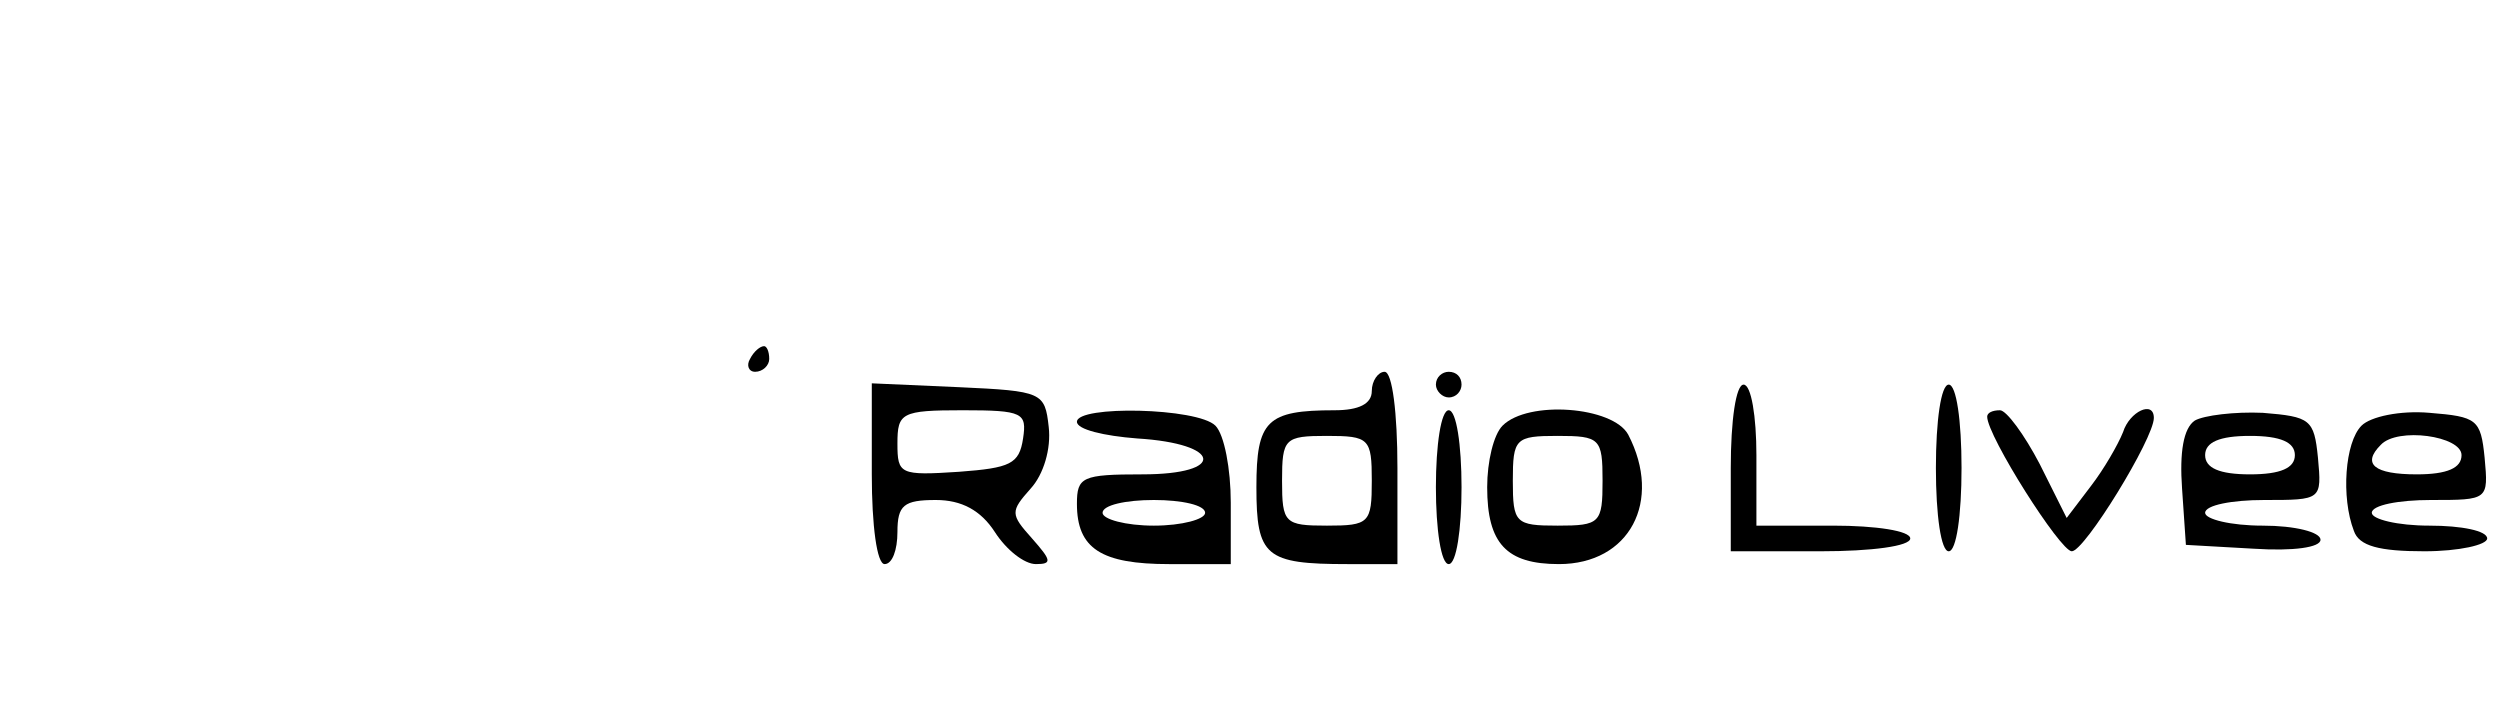 <?xml version="1.0" standalone="no"?>
<!DOCTYPE svg PUBLIC "-//W3C//DTD SVG 20010904//EN"
 "http://www.w3.org/TR/2001/REC-SVG-20010904/DTD/svg10.dtd">
<svg version="1.0" xmlns="http://www.w3.org/2000/svg"
 width="195pt" height="56pt" viewBox="0 0 195 56"
 preserveAspectRatio="xMidYMid meet">

<g transform="translate(0,56) scale(0.1,-0.1)"
fill="#000000" stroke="none">
<path d="M585 280 c-3 -5 -1 -10 4 -10 6 0 11 5 11 10 0 6 -2 10 -4 10 -3 0
-8 -4 -11 -10z"/>
<path d="M1070 255 c0 -10 -10 -15 -29 -15 -53 0 -61 -8 -61 -60 0 -54 7 -60
71 -60 l39 0 0 75 c0 43 -4 75 -10 75 -5 0 -10 -7 -10 -15z m0 -70 c0 -33 -2
-35 -35 -35 -33 0 -35 2 -35 35 0 33 2 35 35 35 33 0 35 -2 35 -35z"/>
<path d="M1120 260 c0 -5 5 -10 10 -10 6 0 10 5 10 10 0 6 -4 10 -10 10 -5 0
-10 -4 -10 -10z"/>
<path d="M680 190 c0 -40 4 -70 10 -70 6 0 10 11 10 25 0 21 5 25 30 25 20 0
35 -8 46 -25 9 -14 23 -25 32 -25 13 0 12 3 -3 20 -17 19 -17 21 -1 39 10 11
16 31 14 48 -3 27 -5 28 -70 31 l-68 3 0 -71z m118 28 c-3 -20 -10 -23 -50
-26 -46 -3 -48 -2 -48 22 0 24 3 26 51 26 47 0 50 -2 47 -22z"/>
<path d="M1350 195 l0 -65 70 0 c40 0 70 4 70 10 0 6 -27 10 -60 10 l-60 0 0
55 c0 30 -4 55 -10 55 -6 0 -10 -28 -10 -65z"/>
<path d="M1510 195 c0 -37 4 -65 10 -65 6 0 10 28 10 65 0 37 -4 65 -10 65 -6
0 -10 -28 -10 -65z"/>
<path d="M840 231 c0 -6 21 -11 47 -13 66 -4 70 -28 4 -28 -47 0 -51 -2 -51
-23 0 -35 19 -47 72 -47 l48 0 0 48 c0 26 -5 53 -12 60 -14 14 -108 16 -108 3z
m100 -71 c0 -5 -18 -10 -40 -10 -22 0 -40 5 -40 10 0 6 18 10 40 10 22 0 40
-4 40 -10z"/>
<path d="M1120 180 c0 -33 4 -60 10 -60 6 0 10 27 10 60 0 33 -4 60 -10 60 -6
0 -10 -27 -10 -60z"/>
<path d="M1172 228 c-7 -7 -12 -28 -12 -48 0 -44 15 -60 56 -60 55 0 81 49 54
101 -12 22 -78 27 -98 7z m78 -43 c0 -33 -2 -35 -35 -35 -33 0 -35 2 -35 35 0
33 2 35 35 35 33 0 35 -2 35 -35z"/>
<path d="M1550 235 c0 -15 57 -105 66 -105 10 0 64 88 64 104 0 14 -19 5 -24
-11 -4 -10 -15 -29 -25 -42 l-19 -25 -21 42 c-12 23 -26 42 -31 42 -6 0 -10
-2 -10 -5z"/>
<path d="M1712 232 c-9 -6 -12 -25 -10 -53 l3 -44 53 -3 c31 -2 52 1 52 7 0 6
-20 11 -45 11 -25 0 -45 5 -45 10 0 6 21 10 46 10 45 0 45 0 42 33 -3 30 -6
32 -43 35 -22 1 -46 -2 -53 -6z m78 -27 c0 -10 -11 -15 -35 -15 -24 0 -35 5
-35 15 0 10 11 15 35 15 24 0 35 -5 35 -15z"/>
<path d="M1842 228 c-13 -13 -16 -56 -6 -82 4 -12 20 -16 55 -16 27 0 49 5 49
10 0 6 -20 10 -45 10 -25 0 -45 5 -45 10 0 6 21 10 46 10 45 0 45 0 42 33 -3
30 -6 32 -43 35 -23 2 -46 -3 -53 -10z m78 -23 c0 -10 -11 -15 -35 -15 -33 0
-43 8 -28 23 13 14 63 7 63 -8z"/>
</g>
</svg>
